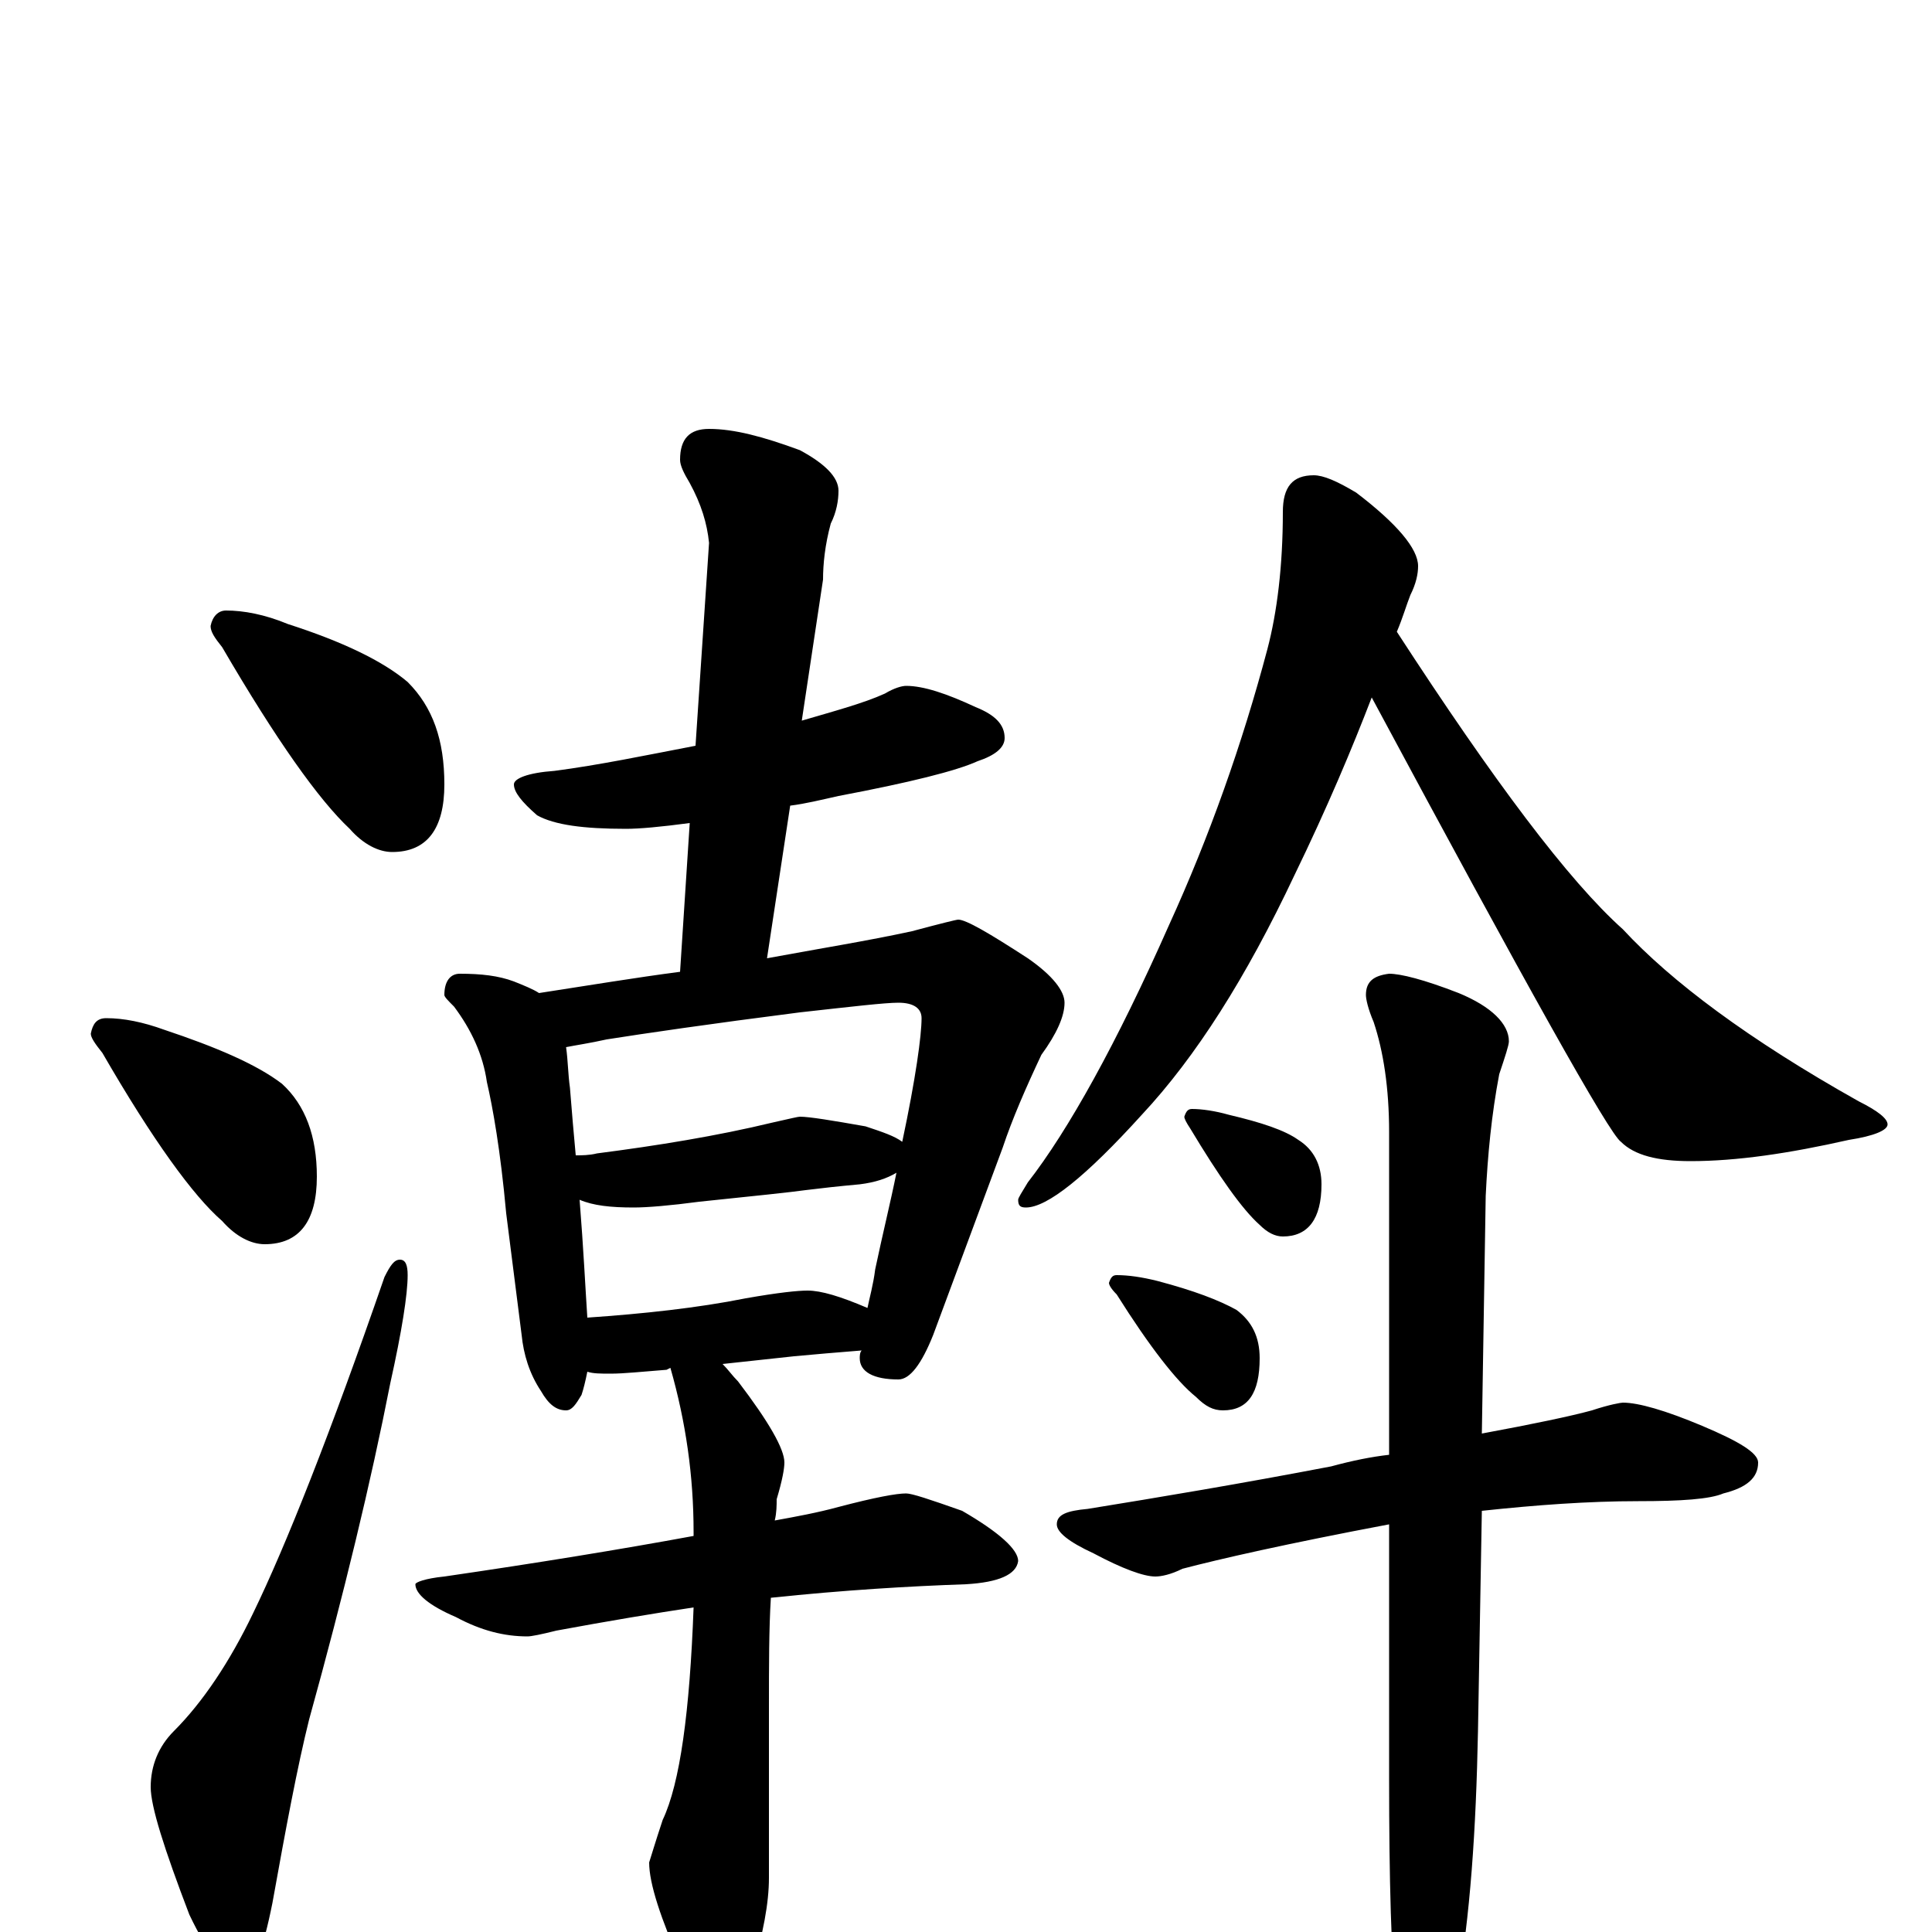 <?xml version="1.0" encoding="utf-8" ?>
<!DOCTYPE svg PUBLIC "-//W3C//DTD SVG 1.1//EN" "http://www.w3.org/Graphics/SVG/1.1/DTD/svg11.dtd">
<svg version="1.1" id="Layer_1" xmlns="http://www.w3.org/2000/svg" xmlns:xlink="http://www.w3.org/1999/xlink" x="0px" y="145px" width="1000px" height="1000px" viewBox="0 0 1000 1000" enable-background="new 0 0 1000 1000" xml:space="preserve">
<g id="Layer_1">
<path id="glyph" transform="matrix(1 0 0 -1 0 1000)" d="M117,684C126,684 137,682 149,677C177,668 198,658 211,647C224,634 230,617 230,594C230,571 221,559 203,559C196,559 188,563 181,571C165,586 143,617 115,665C111,670 109,673 109,676C110,681 113,684 117,684M55,473C64,473 74,471 85,467C112,458 133,449 146,439C158,428 164,412 164,391C164,368 155,356 137,356C130,356 122,360 115,368C100,381 79,410 53,455C49,460 47,463 47,465C48,470 50,473 55,473M207,348C210,348 211,345 211,340C211,330 208,311 202,284C192,233 178,175 160,110C154,86 148,54 141,15C136,-10 131,-23 125,-23C117,-23 108,-12 98,9C85,43 78,65 78,75C78,86 82,96 90,104C105,119 119,140 131,165C148,200 171,258 199,339C202,345 204,348 207,348M469,645C478,645 490,641 505,634C515,630 520,625 520,618C520,613 515,609 506,606C495,601 471,595 434,588C425,586 417,584 409,583l-12,-79C424,509 449,513 472,518C487,522 495,524 496,524C500,524 512,517 532,504C545,495 551,487 551,481C551,474 547,465 539,454C531,437 524,421 519,406l-36,-97C477,294 471,286 465,286C452,286 445,290 445,297C445,298 445,300 446,301C433,300 422,299 411,298l-37,-4C377,291 379,288 382,285C398,264 406,250 406,243C406,240 405,234 402,224C402,221 402,217 401,213C412,215 423,217 434,220C453,225 464,227 469,227C472,227 481,224 498,218C517,207 527,198 527,192C526,185 517,181 500,180C471,179 437,177 399,173C398,157 398,138 398,116l0,-88C398,15 395,-1 389,-21C384,-36 380,-43 375,-43C368,-43 360,-35 353,-18C342,7 336,25 336,36C337,39 339,46 343,58C352,77 357,114 359,168C339,165 315,161 288,156C280,154 275,153 273,153C261,153 249,156 236,163C222,169 215,175 215,180C215,181 220,183 230,184C278,191 321,198 359,205C359,206 359,206 359,207C359,236 355,264 347,292l-2,-1C332,290 323,289 316,289C311,289 307,289 304,290C303,285 302,281 301,278C298,273 296,270 293,270C288,270 284,273 280,280C274,289 271,299 270,309l-8,63C259,405 255,427 252,440C250,454 244,467 235,479C232,482 230,484 230,485C230,492 233,496 238,496C249,496 258,495 266,492C271,490 276,488 279,486C305,490 329,494 352,497l5,77C342,572 331,571 324,571C302,571 287,573 278,578C270,585 266,590 266,594C266,597 273,600 287,601C310,604 334,609 360,614l7,105C366,729 363,739 357,750C354,755 352,759 352,762C352,773 357,778 367,778C380,778 395,774 414,767C427,760 434,753 434,746C434,741 433,735 430,729C427,718 426,708 426,700l-11,-73C432,632 447,636 458,641C463,644 467,645 469,645M304,318C333,320 361,323 386,328C403,331 413,332 418,332C425,332 435,329 449,323C450,328 452,335 453,343C457,362 461,378 464,393C459,390 453,388 445,387C434,386 425,385 417,384C410,383 391,381 362,378C347,376 335,375 328,375C316,375 307,376 300,379C302,354 303,333 304,318M298,402C301,402 305,402 309,403C340,407 371,412 400,419C409,421 413,422 414,422C419,422 431,420 448,417C457,414 463,412 467,409C474,442 477,464 477,473C477,478 473,481 465,481C458,481 441,479 414,476C367,470 333,465 314,462C305,460 298,459 293,458C294,451 294,444 295,437C296,424 297,413 298,402M680,754C685,754 692,751 702,745C723,729 734,716 734,707C734,703 733,698 730,692C728,687 726,680 723,673C773,596 812,544 840,519C865,492 905,462 962,430C972,425 977,421 977,418C977,415 970,412 957,410C926,403 899,399 875,399C858,399 846,402 839,409C833,413 790,490 710,639C700,613 687,582 670,547C645,494 619,453 591,423C562,391 542,375 531,375C528,375 527,376 527,379C527,380 529,383 532,388C553,415 578,460 605,521C626,567 643,615 656,664C661,683 664,707 664,735C664,748 669,754 680,754M617,426C622,426 629,425 636,423C653,419 665,415 672,410C680,405 684,397 684,387C684,369 677,360 664,360C660,360 656,362 652,366C643,374 631,391 616,416C614,419 613,421 613,422C614,425 615,426 617,426M578,340C584,340 591,339 599,337C618,332 631,327 640,322C648,316 652,308 652,297C652,279 646,270 633,270C628,270 624,272 619,277C609,285 595,303 578,330C575,333 574,335 574,336C575,339 576,340 578,340M840,274C848,274 862,270 881,262C900,254 910,248 910,243C910,235 904,230 892,227C885,224 870,223 848,223C822,223 795,221 767,218l-2,-114C764,53 761,8 754,-31C747,-60 740,-74 734,-74C729,-74 726,-64 723,-43C720,-13 719,28 719,79l0,132C666,201 631,193 612,188C606,185 601,184 598,184C592,184 581,188 566,196C553,202 547,207 547,211C547,216 552,218 563,219C600,225 642,232 689,241C700,244 710,246 719,247l0,167C719,437 716,456 711,471C708,478 707,483 707,485C707,492 711,495 719,496C725,496 737,493 755,486C772,479 781,470 781,461C781,459 779,453 776,444C772,423 770,402 769,381l-2,-123C794,263 813,267 824,270C833,273 839,274 840,274z"/>
</g>
</svg>
